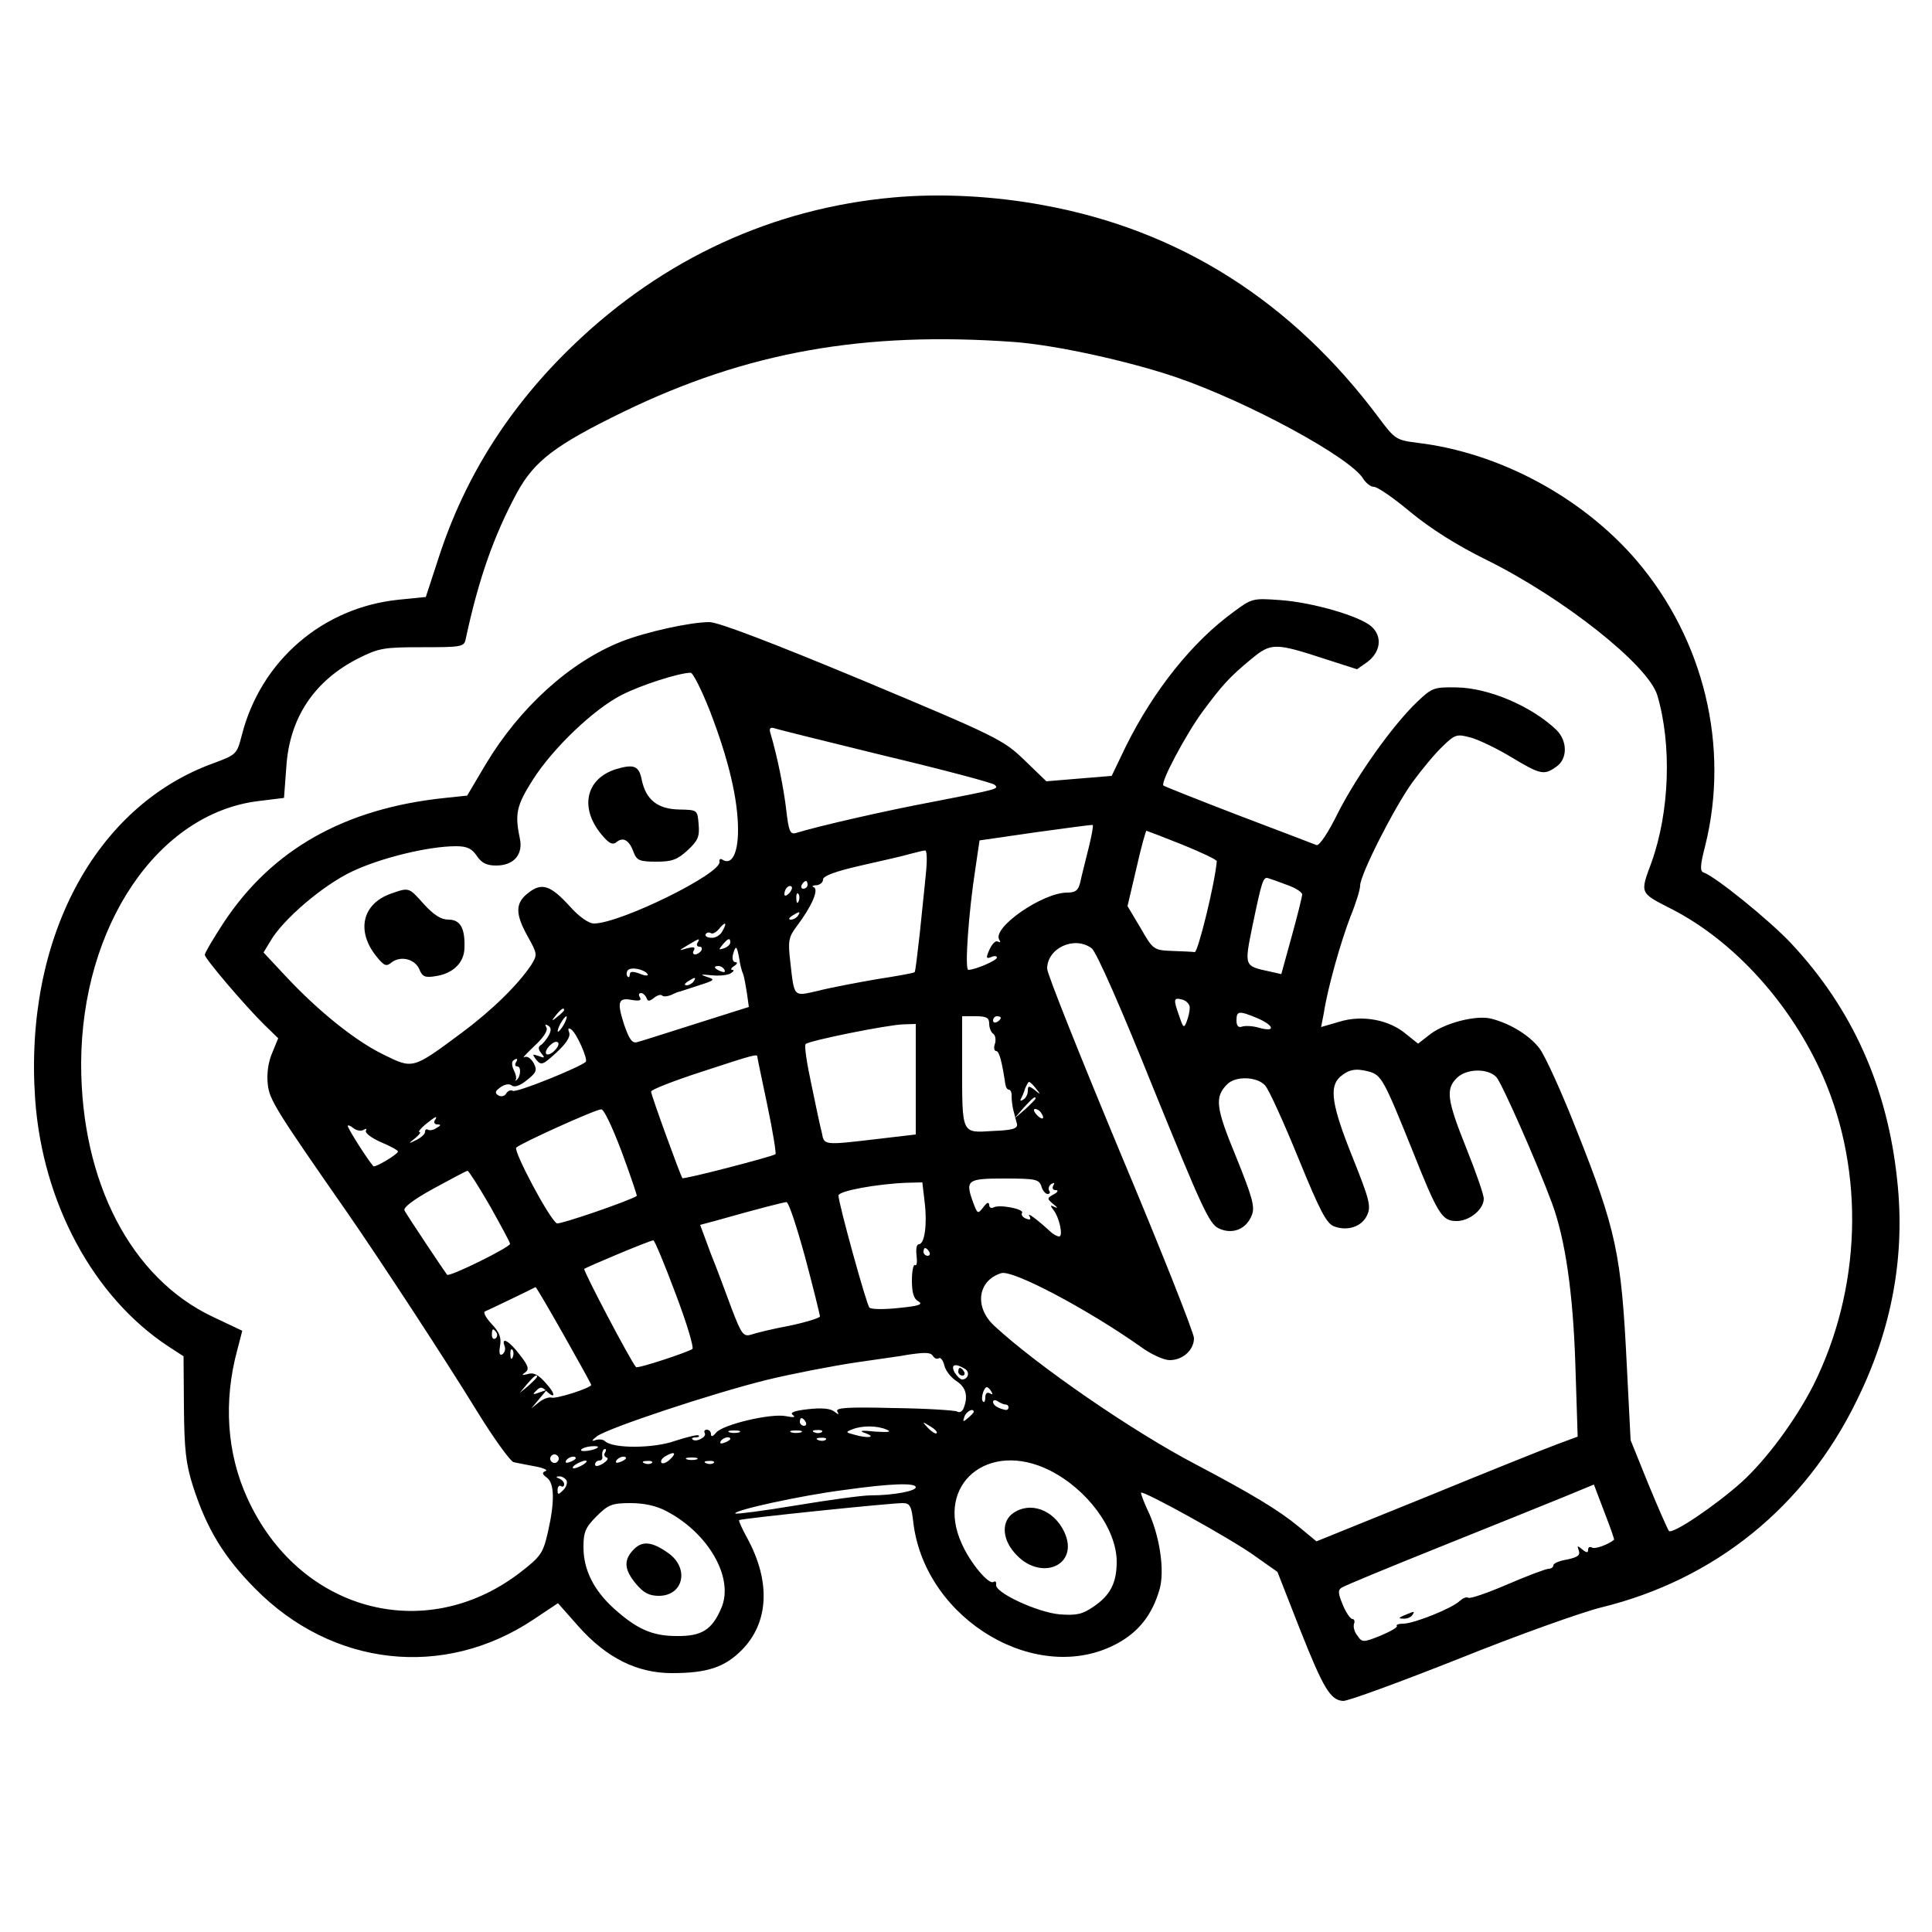 <?xml version="1.0" standalone="no"?>
<!DOCTYPE svg PUBLIC "-//W3C//DTD SVG 20010904//EN"
 "http://www.w3.org/TR/2001/REC-SVG-20010904/DTD/svg10.dtd">
<svg version="1.0" xmlns="http://www.w3.org/2000/svg"
 width="500pt" height="500pt" viewBox="0 0 500 500"
 preserveAspectRatio="xMidYMid meet">

<g transform="translate(0,500) scale(0.1,-0.1)"
fill="#000000" stroke="none">
<path d="M2312 4489 c-312 -28 -596 -159 -827 -381 -165 -158 -281 -340 -349
-549 l-34 -104 -70 -7 c-197 -20 -357 -158 -406 -350 -13 -50 -14 -51 -73 -73
-308 -111 -491 -456 -462 -870 19 -267 150 -511 344 -639 l40 -26 1 -133 c1
-108 5 -145 23 -202 36 -112 80 -184 161 -266 200 -203 489 -235 721 -80 l63
42 53 -60 c73 -82 152 -121 242 -121 91 0 136 15 180 59 71 71 76 178 15 290
-13 24 -23 45 -21 47 4 4 390 44 423 44 19 0 23 -7 28 -53 32 -251 323 -422
528 -310 55 30 90 74 109 140 14 49 0 142 -32 207 -10 22 -17 41 -16 43 6 6
232 -119 292 -162 l61 -43 58 -148 c61 -154 79 -184 112 -186 11 -1 145 48
299 109 154 62 320 121 369 133 294 72 527 260 661 535 92 186 126 376 105
570 -25 241 -116 444 -274 613 -55 59 -197 174 -227 184 -10 3 -9 19 4 69 64
257 -3 534 -178 739 -140 163 -355 279 -567 304 -54 7 -58 9 -99 64 -225 302
-517 487 -869 551 -129 24 -266 31 -388 20z m312 -374 c108 -8 295 -49 419
-91 187 -64 452 -208 485 -263 7 -11 19 -21 28 -21 9 0 51 -29 94 -65 52 -43
120 -86 197 -124 200 -99 418 -272 442 -350 38 -128 32 -302 -15 -433 -30 -81
-31 -78 51 -120 163 -83 311 -247 393 -434 109 -250 99 -550 -25 -799 -46 -90
-121 -192 -186 -251 -67 -60 -179 -136 -188 -126 -3 4 -27 58 -53 121 l-46
114 -10 196 c-14 285 -27 348 -131 609 -38 97 -81 191 -95 209 -26 34 -77 65
-126 77 -39 9 -117 -11 -156 -40 l-32 -25 -30 24 c-44 38 -114 51 -173 33
l-48 -14 7 36 c10 66 44 185 69 250 14 34 25 70 25 80 0 28 87 200 135 267 24
33 59 75 78 93 33 32 37 33 74 23 21 -6 69 -29 105 -51 75 -45 84 -47 116 -24
29 20 29 66 0 95 -65 62 -176 109 -259 110 -58 1 -63 -1 -101 -37 -64 -61
-156 -191 -205 -287 -26 -53 -49 -87 -56 -84 -7 3 -97 37 -202 77 -104 40
-192 75 -194 77 -9 7 59 134 101 191 51 69 70 90 127 137 51 42 61 42 195 -2
l78 -25 27 19 c34 26 39 65 11 91 -29 27 -152 63 -237 69 -70 5 -73 5 -121
-31 -106 -77 -206 -202 -278 -347 l-37 -77 -85 -7 -84 -7 -57 55 c-54 52 -69
60 -418 206 -233 97 -374 151 -397 151 -49 0 -163 -25 -227 -50 -134 -53 -264
-171 -352 -318 l-48 -81 -57 -6 c-261 -27 -449 -134 -574 -324 -26 -40 -48
-77 -48 -82 0 -10 106 -134 155 -182 l35 -34 -16 -39 c-10 -23 -14 -54 -11
-80 4 -40 21 -67 207 -334 81 -117 249 -373 335 -513 43 -70 86 -129 94 -131
9 -2 34 -7 56 -11 22 -4 34 -10 27 -12 -10 -4 -9 -8 3 -17 20 -14 21 -62 3
-141 -13 -56 -18 -63 -75 -107 -246 -186 -571 -96 -703 195 -53 116 -62 250
-26 383 l13 50 -76 36 c-212 100 -341 349 -341 655 1 357 199 649 460 680 l65
8 6 80 c8 127 72 223 186 281 54 27 66 29 166 29 100 0 108 1 112 20 33 155
73 269 133 380 45 82 98 123 277 210 318 154 620 208 1009 180z m-786 -957
c48 -125 72 -227 72 -306 0 -60 -16 -92 -40 -77 -6 4 -9 1 -8 -5 7 -30 -257
-160 -325 -160 -13 0 -38 17 -62 44 -50 55 -73 63 -108 35 -34 -26 -34 -54 -1
-113 25 -45 25 -47 9 -73 -34 -51 -101 -117 -179 -175 -129 -96 -127 -95 -204
-57 -74 36 -170 114 -253 203 l-57 61 17 28 c32 57 138 147 213 182 74 35 197
65 268 65 29 0 41 -6 54 -25 12 -18 25 -25 50 -25 46 0 71 29 61 72 -13 62 -8
84 34 150 52 82 159 184 231 220 49 25 145 56 177 57 6 1 29 -45 51 -101z
m452 -114 c151 -36 279 -70 284 -75 12 -11 10 -11 -159 -44 -118 -22 -294 -62
-356 -81 -14 -4 -18 6 -24 58 -6 54 -23 140 -41 200 -4 12 -1 16 8 14 7 -3
137 -35 288 -72z m527 -240 c-8 -33 -18 -71 -21 -86 -5 -22 -12 -28 -34 -28
-64 0 -195 -91 -176 -122 4 -6 3 -8 -3 -5 -6 4 -15 -5 -22 -20 -10 -22 -9 -25
4 -20 8 4 15 3 15 -1 0 -8 -57 -32 -74 -32 -10 0 1 151 18 260 l11 75 145 21
c80 11 146 20 148 19 2 -2 -3 -29 -11 -61z m243 10 c49 -20 90 -39 89 -43 -5
-59 -49 -236 -57 -235 -7 1 -33 2 -59 3 -47 2 -49 3 -81 59 l-34 57 23 98 c12
53 24 97 26 97 1 0 43 -16 93 -36z m-664 -76 c-3 -35 -11 -105 -16 -157 -6
-52 -11 -96 -13 -97 -1 -2 -45 -10 -97 -18 -52 -9 -121 -22 -152 -30 -66 -15
-62 -19 -73 77 -6 52 -4 62 17 90 38 50 58 95 44 101 -6 2 -3 5 7 5 9 1 17 7
17 15 0 9 32 21 98 36 53 12 111 25 127 30 17 4 34 9 39 9 5 1 6 -26 2 -61z
m937 -29 c20 -7 37 -18 37 -24 0 -5 -12 -54 -27 -108 l-27 -98 -31 7 c-65 14
-65 13 -44 116 25 120 28 130 42 125 7 -2 29 -10 50 -18z m-1243 1 c0 -5 -5
-10 -11 -10 -5 0 -7 5 -4 10 3 6 8 10 11 10 2 0 4 -4 4 -10z m-48 -22 c-7 -7
-12 -8 -12 -2 0 14 12 26 19 19 2 -3 -1 -11 -7 -17z m25 -20 c-3 -8 -6 -5 -6
6 -1 11 2 17 5 13 3 -3 4 -12 1 -19z m-2 -38 c-3 -5 -12 -10 -18 -10 -7 0 -6
4 3 10 19 12 23 12 15 0z m-195 -39 c-5 -11 -19 -19 -29 -18 -11 0 -17 5 -15
9 3 5 9 6 14 3 4 -3 13 2 20 10 17 21 23 19 10 -4z m-65 -31 c-3 -5 -1 -10 5
-10 6 0 8 -4 5 -10 -3 -5 -11 -10 -16 -10 -6 0 -7 5 -3 11 4 8 -1 9 -17 5 -24
-7 -24 -7 1 8 30 18 33 19 25 6z m85 1 c0 -5 -7 -12 -16 -15 -14 -5 -15 -4 -4
9 14 17 20 19 20 6z m935 -15 c12 -8 77 -156 160 -363 125 -307 144 -350 169
-362 36 -17 72 -2 86 35 8 21 1 46 -41 150 -53 128 -56 155 -23 188 22 22 77
20 98 -3 10 -11 48 -95 86 -188 56 -137 73 -170 93 -177 35 -13 72 0 85 29 11
23 6 41 -38 151 -53 132 -61 181 -32 207 22 19 40 23 74 14 33 -9 39 -20 112
-201 68 -171 78 -186 116 -186 33 0 70 30 70 58 0 10 -20 68 -45 130 -50 125
-54 153 -25 182 25 25 81 26 103 2 14 -16 104 -219 144 -327 34 -93 54 -231
60 -416 l6 -187 -54 -20 c-30 -11 -182 -72 -338 -136 l-284 -115 -46 38 c-52
43 -122 85 -266 161 -163 85 -411 256 -522 359 -52 48 -43 117 18 136 29 10
225 -94 362 -191 26 -19 59 -34 74 -34 34 0 63 26 63 57 0 13 -85 228 -190
478 -104 250 -190 465 -190 478 0 53 70 86 115 53z m-912 -26 c2 -14 6 -32 10
-40 3 -8 7 -31 10 -50 l5 -36 -136 -43 c-76 -24 -144 -46 -153 -48 -13 -4 -21
8 -34 46 -19 59 -15 70 21 63 19 -3 25 -1 20 7 -4 6 -3 11 3 11 5 0 11 -6 14
-12 3 -10 7 -10 19 -1 8 7 18 10 21 7 3 -4 14 -3 24 1 10 5 20 9 23 9 3 1 25
8 49 16 41 13 43 15 20 22 -18 6 -16 7 12 4 20 -2 42 0 50 5 8 5 10 9 4 9 -5
0 -3 5 5 10 8 5 10 10 3 10 -6 0 -9 9 -6 20 7 25 10 23 16 -10z m-237 -41 c3
-5 -6 -5 -20 1 -19 7 -26 6 -26 -2 0 -6 -3 -9 -6 -5 -3 3 -3 10 0 15 7 11 43
4 52 -9z m199 11 c3 -6 -1 -7 -9 -4 -18 7 -21 14 -7 14 6 0 13 -4 16 -10z
m-80 -30 c-3 -5 -12 -10 -18 -10 -7 0 -6 4 3 10 19 12 23 12 15 0z m1284 -69
c0 -9 -4 -25 -8 -35 -7 -18 -9 -16 -19 14 -16 45 -15 49 8 43 11 -3 20 -13 19
-22z m-1619 -5 c0 -2 -8 -10 -17 -17 -16 -13 -17 -12 -4 4 13 16 21 21 21 13z
m1794 -21 c44 -19 48 -37 5 -25 -16 5 -37 6 -45 3 -9 -3 -14 2 -14 16 0 25 6
26 54 6z m-1794 -15 c-6 -11 -13 -20 -16 -20 -2 0 0 9 6 20 6 11 13 20 16 20
2 0 0 -9 -6 -20z m1100 1 c0 -11 5 -23 10 -26 6 -4 8 -15 5 -26 -4 -10 -2 -19
3 -19 8 0 15 -27 24 -87 1 -7 5 -13 9 -13 4 0 8 -8 7 -17 0 -10 2 -27 5 -38 3
-11 7 -26 9 -34 2 -12 -12 -16 -63 -18 -81 -5 -79 -10 -79 170 l0 127 35 0
c28 0 35 -4 35 -19z m30 15 c0 -3 -4 -8 -10 -11 -5 -3 -10 -1 -10 4 0 6 5 11
10 11 6 0 10 -2 10 -4z m-1170 -46 c-6 -10 -15 -22 -21 -25 -7 -5 -6 -11 2
-21 10 -12 9 -13 -7 -7 -17 6 -17 5 -6 -10 13 -15 17 -13 52 19 25 23 37 41
33 52 -4 10 -2 13 5 8 14 -9 44 -77 38 -84 -15 -14 -180 -81 -189 -75 -5 3
-13 0 -17 -7 -4 -7 -13 -9 -20 -5 -10 6 -9 11 5 21 11 8 23 10 29 5 7 -6 22
-1 40 14 24 19 27 25 17 44 -7 12 -17 19 -24 15 -7 -4 5 9 26 29 24 22 36 41
31 48 -4 8 -3 9 4 5 9 -5 9 -13 2 -26z m950 -113 l0 -143 -102 -12 c-137 -16
-135 -16 -141 16 -4 15 -16 71 -27 125 -12 55 -19 102 -15 105 9 9 213 50 253
51 l32 1 0 -143z m-934 75 c-8 -9 -18 -13 -22 -10 -8 9 19 37 29 31 5 -3 2
-12 -7 -21z m524 -17 c0 -3 12 -59 26 -126 14 -67 23 -123 21 -126 -7 -6 -238
-66 -241 -62 -6 9 -81 215 -81 224 0 5 59 28 130 51 137 45 145 47 145 39z
m-625 -15 c-3 -5 -2 -10 4 -10 10 0 9 -26 -2 -35 -4 -3 -5 -2 -2 1 2 4 0 14
-5 24 -5 10 -6 20 -3 24 10 9 15 7 8 -4z m1346 -67 c13 -16 12 -17 -3 -4 -16
12 -18 11 -18 -2 0 -9 -5 -19 -12 -23 -6 -4 -9 -3 -6 2 3 5 8 17 11 27 4 9 8
17 10 17 3 0 11 -8 18 -17z m-1 -26 c0 -2 -12 -14 -27 -28 l-28 -24 24 28 c23
25 31 32 31 24z m-1071 -138 c23 -62 40 -113 39 -114 -17 -12 -200 -75 -207
-71 -20 12 -113 188 -105 196 11 11 205 99 220 99 7 1 30 -49 53 -110z m1086
100 c11 -16 1 -19 -13 -3 -7 8 -8 14 -3 14 5 0 13 -5 16 -11z m-1570 -19 c-3
-5 0 -10 7 -10 10 0 9 -3 -2 -9 -8 -6 -18 -7 -22 -5 -4 3 -8 1 -8 -5 0 -6 -10
-15 -22 -21 -22 -11 -22 -10 -4 4 11 9 16 16 12 16 -5 0 2 9 15 20 27 22 33
24 24 10z m-184 -24 c7 4 9 3 6 -2 -3 -6 14 -19 39 -30 24 -10 44 -21 44 -24
0 -7 -60 -43 -64 -38 -19 23 -66 98 -66 104 0 3 7 1 15 -6 8 -6 20 -8 26 -4z
m327 -197 c28 -50 52 -94 52 -98 0 -9 -158 -87 -163 -80 -5 6 -102 151 -110
166 -5 7 22 28 75 57 46 25 85 46 88 46 3 0 29 -41 58 -91z m1427 51 c3 -11
11 -20 16 -20 6 0 8 4 4 9 -3 5 0 13 6 17 8 4 9 3 5 -4 -4 -7 -1 -12 6 -12 8
0 6 -5 -5 -11 -18 -10 -18 -11 0 -26 10 -8 11 -11 3 -7 -12 6 -13 5 -4 -7 16
-20 26 -69 15 -69 -5 0 -16 6 -23 13 -35 32 -61 51 -54 40 5 -9 2 -11 -8 -7
-9 3 -14 10 -11 15 7 10 -60 23 -74 14 -6 -3 -11 0 -11 7 -1 8 -6 6 -15 -6
-14 -18 -15 -18 -25 8 -23 62 -19 66 79 66 81 0 90 -2 96 -20z m-302 -41 c7
-57 0 -109 -15 -109 -6 0 -8 -13 -6 -29 2 -17 1 -28 -4 -25 -4 3 -8 -15 -8
-40 0 -32 5 -48 17 -54 13 -8 0 -12 -51 -17 -37 -4 -71 -4 -76 1 -8 9 -80 270
-80 290 0 12 100 30 176 33 l41 1 6 -51z m-309 -144 c21 -79 38 -148 38 -152
-1 -4 -36 -15 -79 -24 -43 -8 -88 -19 -99 -23 -20 -6 -25 1 -50 66 -15 40 -39
106 -55 145 l-27 73 41 11 c113 32 173 47 182 48 6 1 27 -64 49 -144z m-336
-92 c29 -76 48 -140 44 -144 -10 -8 -143 -52 -146 -47 -15 17 -137 250 -134
254 6 5 170 74 179 74 3 0 29 -62 57 -137z m657 107 c3 -5 1 -10 -4 -10 -6 0
-11 5 -11 10 0 6 2 10 4 10 3 0 8 -4 11 -10z m-946 -215 c39 -69 71 -127 71
-129 0 -8 -91 -37 -103 -33 -6 2 -21 -3 -32 -12 l-20 -16 20 24 20 24 -20 -7
c-16 -6 -18 -5 -7 5 9 10 15 10 24 1 26 -26 27 -10 1 18 -19 22 -32 29 -47 24
-15 -4 -17 -3 -7 4 11 8 9 17 -14 46 -27 36 -49 48 -39 22 3 -8 0 -17 -6 -21
-7 -4 -9 3 -6 21 4 22 -1 36 -22 58 -15 16 -22 30 -17 32 8 3 124 59 131 63 1
1 34 -55 73 -124z m-174 6 c3 -5 2 -12 -3 -15 -5 -3 -9 1 -9 9 0 17 3 19 12 6z
m42 -63 c-3 -8 -6 -5 -6 6 -1 11 2 17 5 13 3 -3 4 -12 1 -19z m1088 2 c4 -6
10 -8 15 -5 4 3 11 -6 14 -19 3 -13 17 -31 31 -40 25 -16 31 -39 19 -70 -3 -9
-11 -13 -17 -9 -5 3 -79 8 -164 9 -119 3 -152 1 -146 -9 5 -9 4 -9 -8 0 -10 8
-33 10 -68 6 -36 -4 -48 -9 -39 -15 8 -6 2 -7 -18 -3 -39 8 -165 -22 -181 -43
-8 -10 -13 -11 -13 -4 0 7 -5 12 -11 12 -5 0 -8 -4 -5 -9 6 -10 -24 -25 -32
-16 -3 3 1 5 8 5 7 0 11 2 8 5 -2 3 -30 -4 -61 -14 -56 -20 -161 -20 -181 -1
-5 5 -16 6 -25 3 -11 -4 -10 -1 4 10 30 22 302 112 440 146 66 16 170 36 230
45 61 9 121 17 135 20 47 7 59 6 65 -4z m83 -33 c13 -9 7 -27 -8 -27 -5 0 -14
9 -20 19 -10 20 2 24 28 8z m-1108 -20 c0 -2 -10 -12 -22 -23 l-23 -19 19 23
c18 21 26 27 26 19z m1176 -39 c4 -7 3 -8 -4 -4 -7 4 -12 0 -12 -10 0 -10 -3
-15 -6 -11 -7 6 2 37 10 37 3 0 8 -5 12 -12z m37 -33 c4 0 7 -3 7 -7 0 -5 -3
-7 -7 -7 -20 4 -33 12 -33 21 0 5 6 6 13 1 6 -4 15 -8 20 -8z m-83 -19 c0 -2
-7 -9 -15 -16 -13 -11 -14 -10 -9 4 5 14 24 23 24 12z m-435 -26 c3 -5 1 -10
-4 -10 -6 0 -11 5 -11 10 0 6 2 10 4 10 3 0 8 -4 11 -10z m339 -29 c-2 -3 -12
3 -22 13 -16 17 -16 18 5 5 12 -7 20 -15 17 -18z m-129 9 c14 -6 4 -7 -30 -5
-37 4 -44 2 -25 -4 29 -11 6 -14 -29 -4 -23 6 -23 7 -5 14 25 10 64 10 89 -1z
m-382 -7 c-7 -2 -19 -2 -25 0 -7 3 -2 5 12 5 14 0 19 -2 13 -5z m160 0 c-7 -2
-19 -2 -25 0 -7 3 -2 5 12 5 14 0 19 -2 13 -5z m54 1 c-3 -3 -12 -4 -19 -1 -8
3 -5 6 6 6 11 1 17 -2 13 -5z m-237 -18 c0 -2 -7 -7 -16 -10 -8 -3 -12 -2 -9
4 6 10 25 14 25 6z m247 -2 c-3 -3 -12 -4 -19 -1 -8 3 -5 6 6 6 11 1 17 -2 13
-5z m-590 -20 c-8 -8 -48 -13 -43 -6 2 4 14 8 26 9 12 1 20 0 17 -3z m19 -13
c-4 -5 -2 -11 4 -13 6 -2 1 -9 -10 -16 -12 -7 -20 -8 -20 -2 0 5 5 10 10 10 6
0 9 3 9 8 -2 12 1 22 7 22 3 0 3 -4 0 -9z m-122 -22 c-3 -5 -10 -7 -15 -3 -5
3 -7 10 -3 15 3 5 10 7 15 3 5 -3 7 -10 3 -15z m291 5 c-9 -9 -19 -13 -23 -10
-3 4 0 11 8 16 24 15 33 11 15 -6z m-245 2 c0 -2 -7 -7 -16 -10 -8 -3 -12 -2
-9 4 6 10 25 14 25 6z m130 0 c0 -2 -7 -7 -16 -10 -8 -3 -12 -2 -9 4 6 10 25
14 25 6z m183 -3 c-7 -2 -19 -2 -25 0 -7 3 -2 5 12 5 14 0 19 -2 13 -5z m-293
-13 c-8 -5 -19 -10 -25 -10 -5 0 -3 5 5 10 8 5 20 10 25 10 6 0 3 -5 -5 -10z
m177 4 c-3 -3 -12 -4 -19 -1 -8 3 -5 6 6 6 11 1 17 -2 13 -5z m160 0 c-3 -3
-12 -4 -19 -1 -8 3 -5 6 6 6 11 1 17 -2 13 -5z m869 -19 c98 -49 174 -152 174
-237 0 -55 -17 -87 -60 -116 -29 -20 -44 -23 -87 -20 -58 5 -170 57 -165 77 1
7 -2 10 -7 7 -12 -8 -60 49 -82 99 -70 153 68 269 227 190z m-1250 -26 c3 -6
0 -17 -8 -25 -13 -13 -15 -13 -15 0 0 8 4 13 9 10 4 -3 8 -1 8 5 0 5 -6 12
-12 14 -10 4 -10 6 -1 6 6 1 15 -4 19 -10z m904 -18 c0 -10 -59 -21 -117 -21
-22 0 -109 -12 -193 -26 -84 -14 -154 -23 -157 -21 -7 8 171 47 282 61 120 17
185 19 185 7z m1807 -136 c-16 -13 -50 -25 -57 -20 -6 3 -10 1 -10 -6 0 -8 -4
-8 -15 1 -13 11 -14 10 -9 -3 4 -12 -3 -17 -30 -23 -20 -3 -36 -10 -36 -15 0
-5 -6 -9 -12 -9 -7 0 -55 -18 -106 -40 -51 -22 -97 -38 -102 -35 -5 3 -14 -1
-22 -8 -19 -19 -119 -59 -146 -59 -12 0 -20 -3 -17 -6 3 -3 -16 -14 -42 -25
-45 -18 -48 -18 -60 0 -8 9 -11 23 -9 30 3 7 1 13 -4 13 -5 0 -17 17 -25 37
-12 29 -13 38 -3 44 7 5 121 52 253 105 132 53 276 111 320 129 l80 33 27 -71
c15 -39 27 -72 25 -72z m-2452 74 c109 -57 175 -173 142 -250 -24 -57 -51 -74
-116 -73 -63 0 -103 18 -162 71 -53 48 -79 101 -79 159 0 39 5 51 34 80 30 30
40 34 88 34 35 0 67 -7 93 -21z"/>
<path d="M1596 3010 c-83 -25 -98 -106 -33 -177 15 -17 24 -20 33 -12 17 14
33 4 44 -27 8 -21 16 -24 59 -24 40 0 54 5 81 30 26 24 31 35 28 67 -3 37 -3
37 -50 38 -56 1 -86 25 -97 76 -7 37 -20 42 -65 29z"/>
<path d="M1011 2687 c-73 -26 -90 -96 -37 -162 20 -25 26 -27 39 -16 23 18 60
10 72 -17 8 -20 15 -23 44 -18 44 7 72 35 73 72 2 52 -11 74 -41 74 -20 0 -38
12 -64 40 -39 44 -38 44 -86 27z"/>
<path d="M2480 1450 c0 -5 5 -10 11 -10 5 0 7 5 4 10 -3 6 -8 10 -11 10 -2 0
-4 -4 -4 -10z"/>
<path d="M2622 1084 c-30 -21 -29 -65 3 -102 66 -78 171 -34 129 54 -27 57
-88 79 -132 48z"/>
<path d="M3635 820 c-16 -7 -17 -9 -3 -9 9 -1 20 4 23 9 7 11 7 11 -20 0z"/>
<path d="M1641 991 c-28 -28 -26 -53 5 -90 19 -23 34 -31 59 -31 64 0 80 72
24 111 -41 29 -66 32 -88 10z"/>
</g>
</svg>
